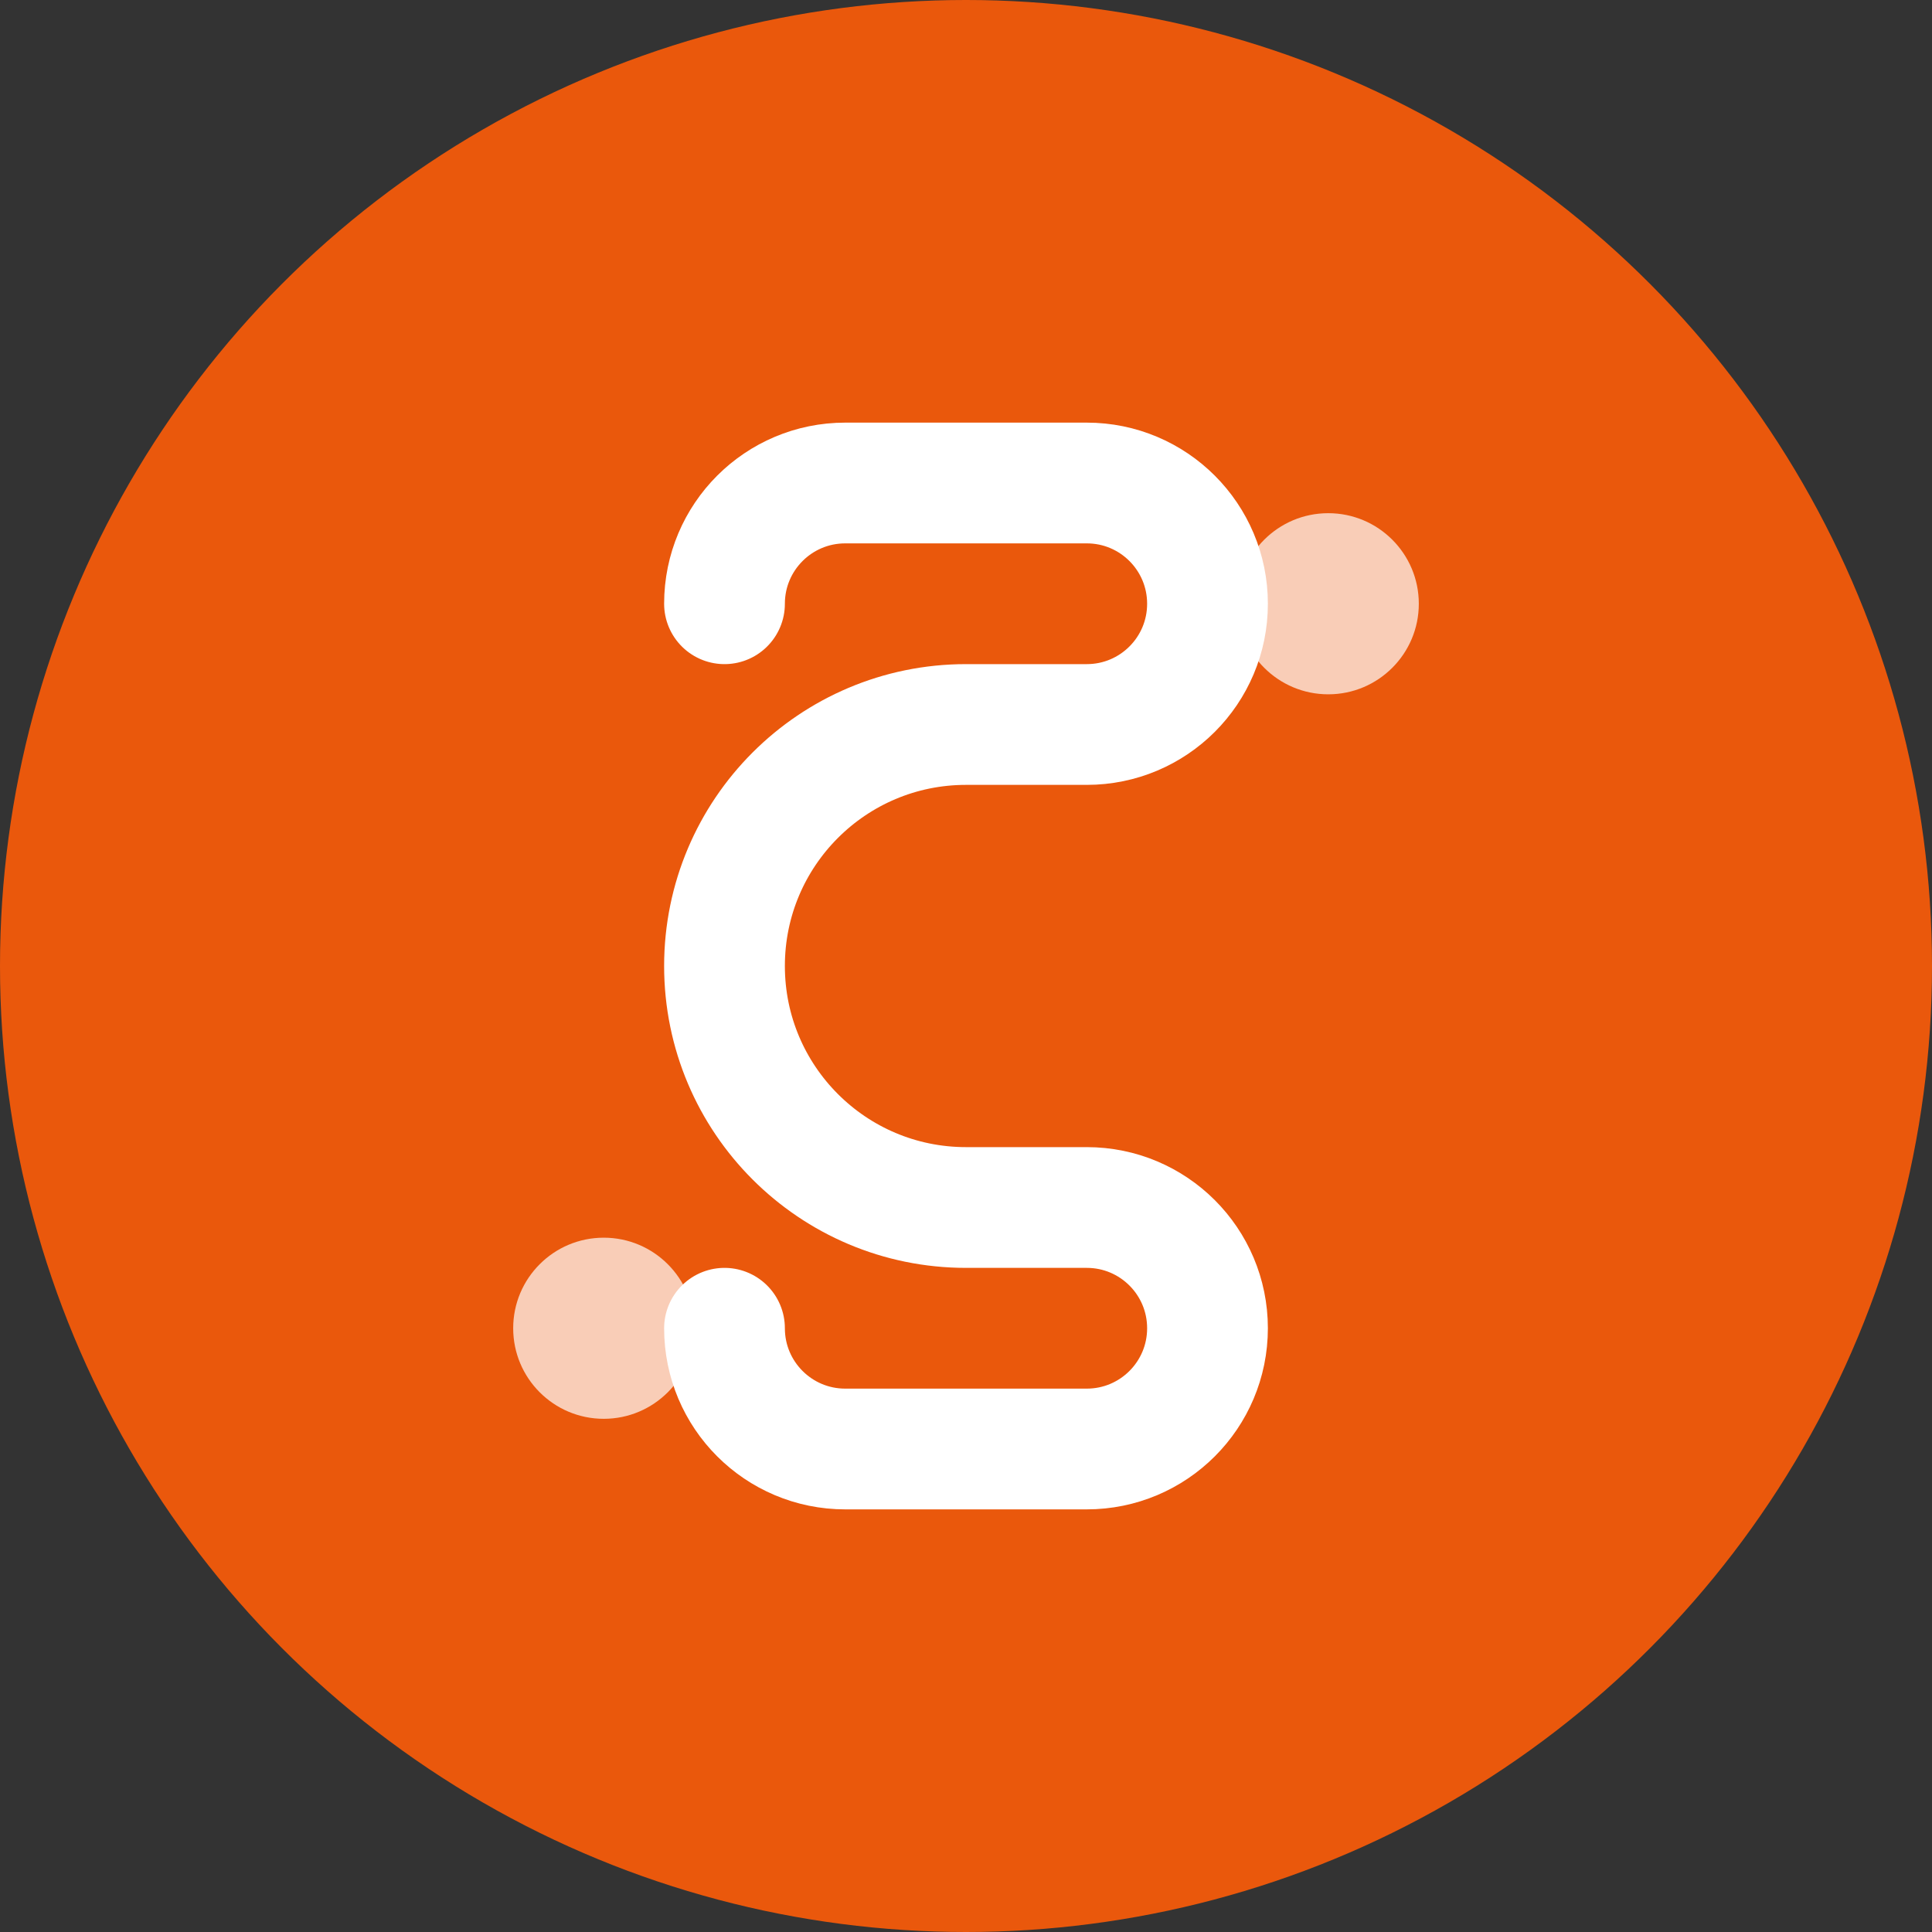 <svg width="32" height="32" viewBox="0 0 32 32" fill="none" xmlns="http://www.w3.org/2000/svg">
  <rect x="0" y="0" width="32" height="32" fill="#333333" stroke="none"/>
  <!-- Background circle -->
  <circle cx="16" cy="16" r="16" fill="#ea580c"/>

  <!-- Stylized 'S' -->
  <path d="M12 10C12 8.895 12.895 8 14 8H18C19.105 8 20 8.895 20 10C20 11.105 19.105 12 18 12H16C13.791 12 12 13.791 12 16C12 18.209 13.791 20 16 20H18C19.105 20 20 20.895 20 22C20 23.105 19.105 24 18 24H14C12.895 24 12 23.105 12 22"
        stroke="white"
        stroke-width="2"
        stroke-linecap="round"
        fill="none"/>

  <!-- Decorative elements -->
  <circle cx="22" cy="10" r="1.5" fill="white" opacity="0.7"/>
  <circle cx="10" cy="22" r="1.5" fill="white" opacity="0.7"/>
</svg>